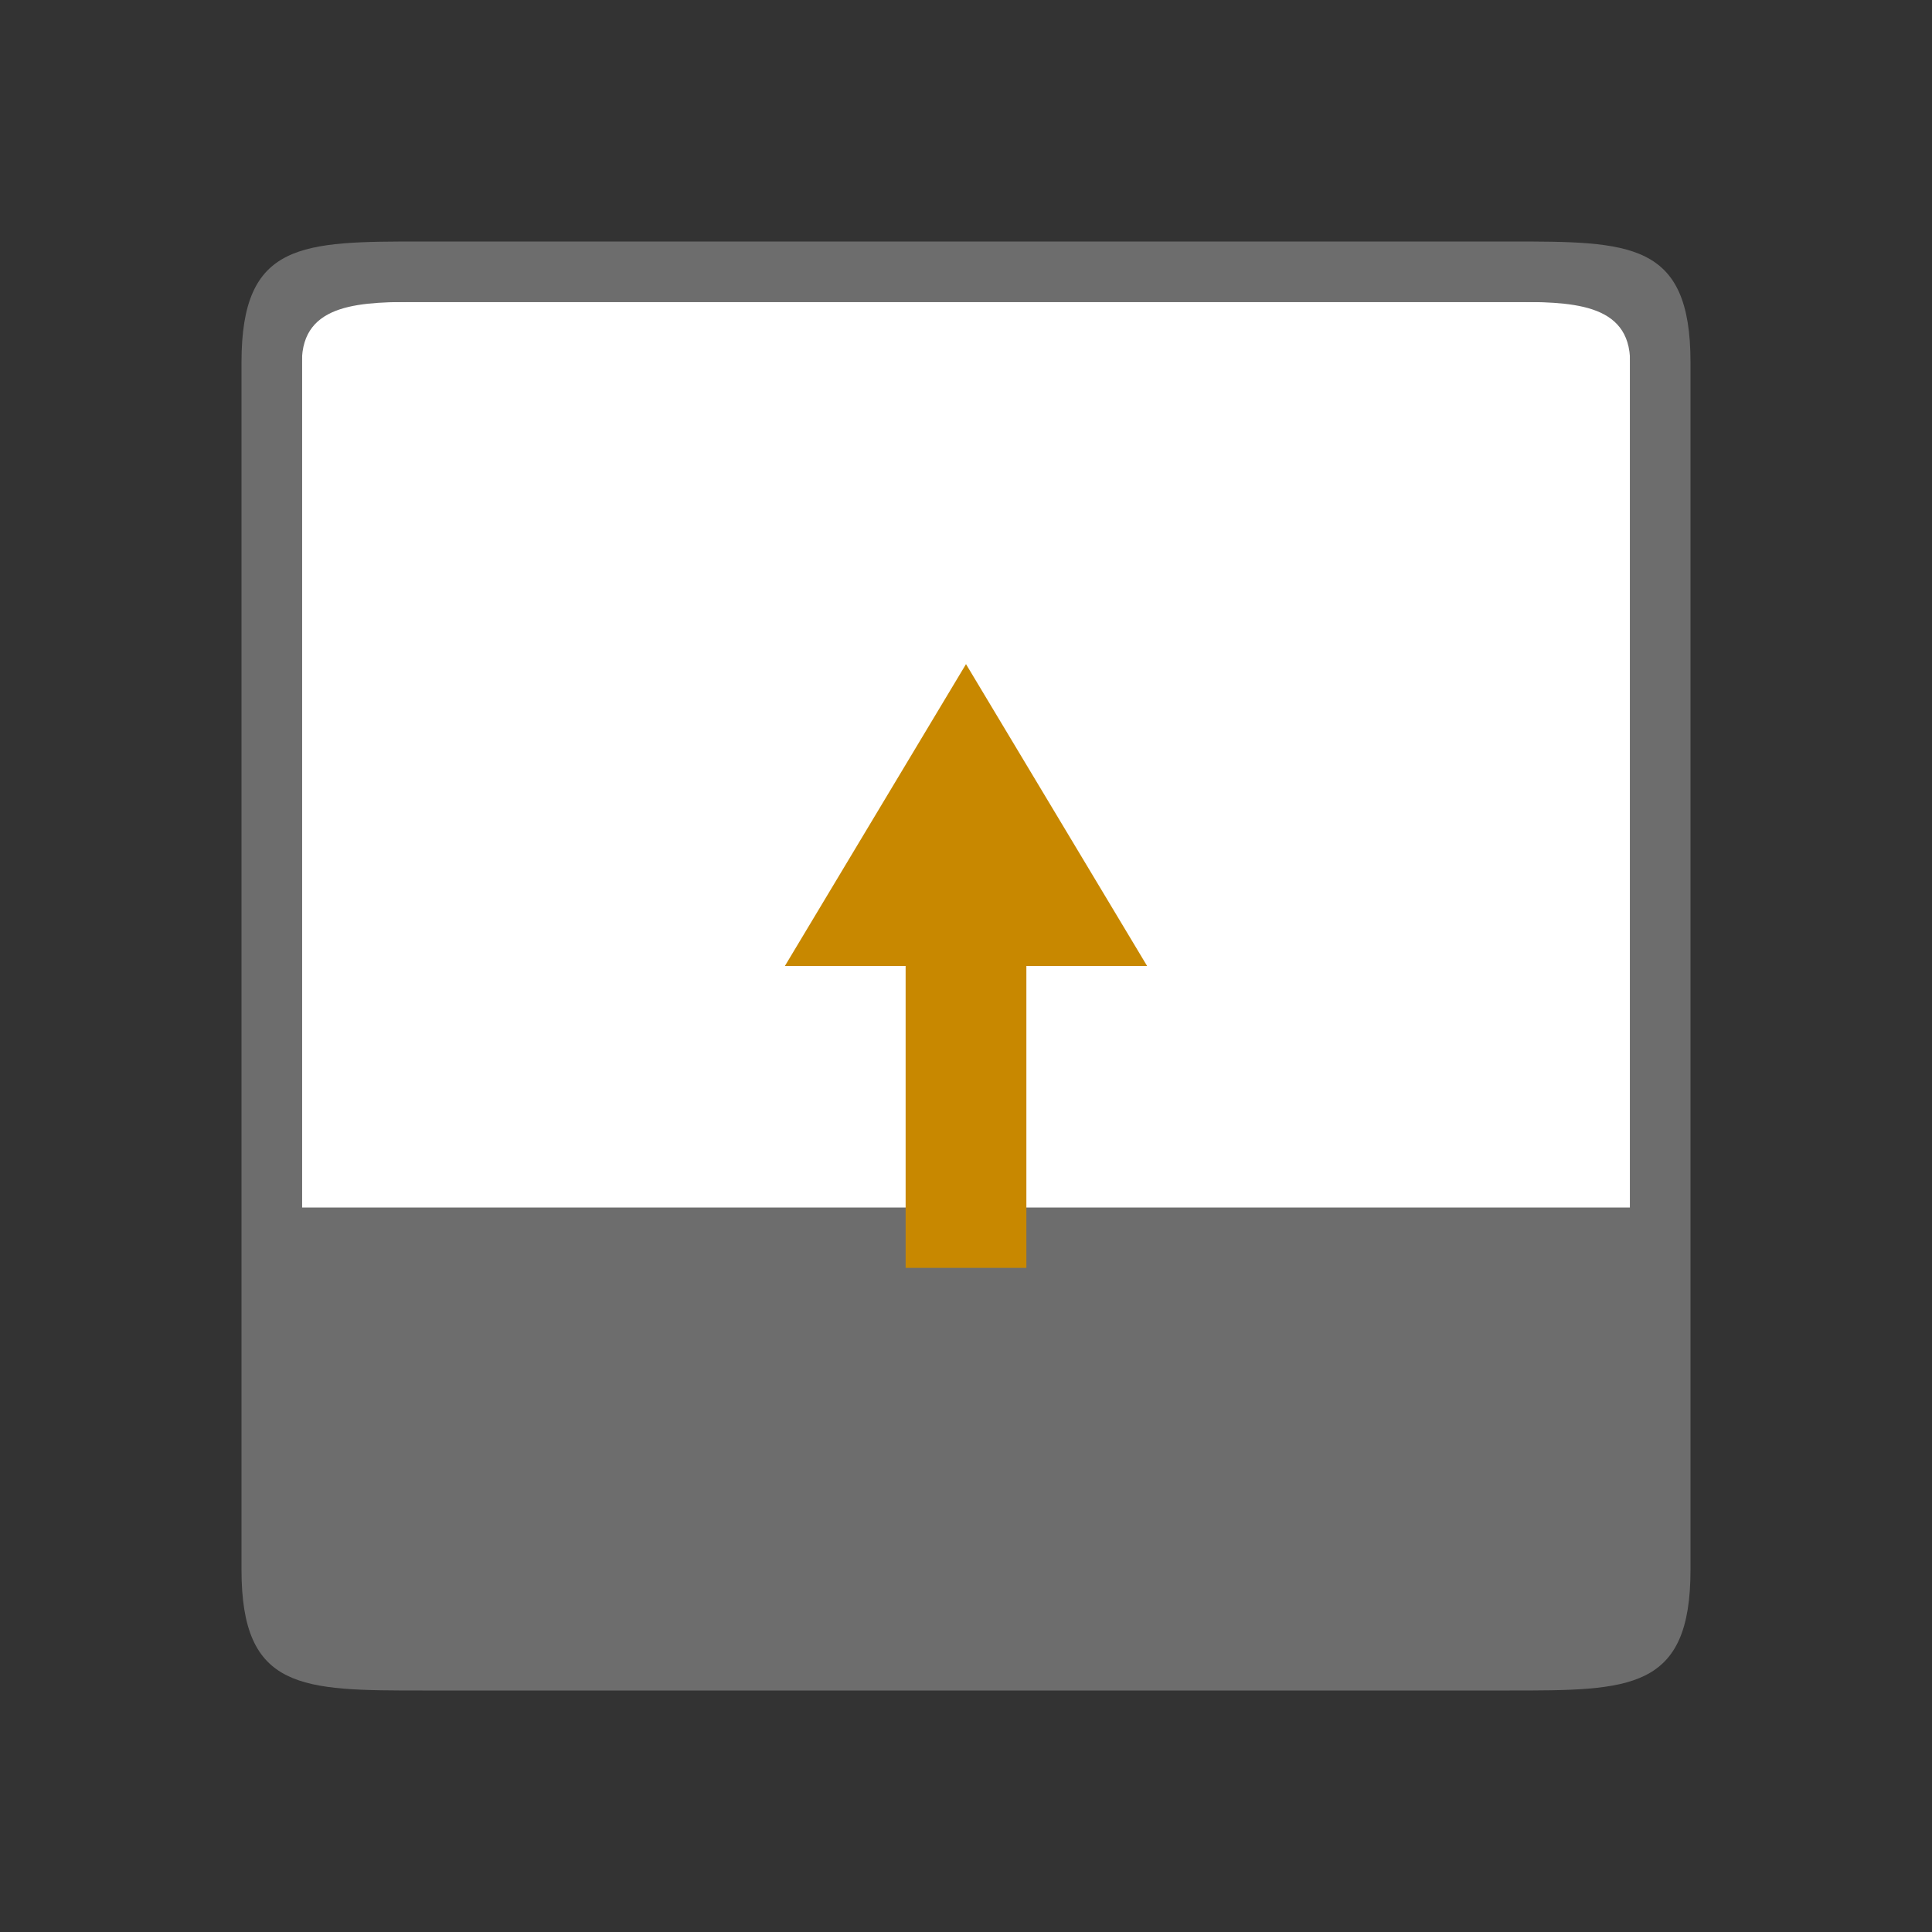 <svg viewBox="0 0 32 32" xmlns="http://www.w3.org/2000/svg"><rect x="0" y="0" width="32" height="32" fill="#333333" stroke="none"/><path style="opacity:1;fill:#fff;fill-opacity:1;stroke:none;stroke-width:2;stroke-linecap:round;stroke-linejoin:round;stroke-miterlimit:4;stroke-dasharray:none;stroke-opacity:1" transform="scale(1 -1)" d="M5-27h22v22H5z"/><path style="fill:#6d6d6d;fill-opacity:1" d="M7 28c-2 0-3 0-3-2V6c0-2 1-2 3-2h18c2 0 3 0 3 2v20c0 2-1 2-3 2zm-2-8h22V6c0-1-1-1-2-1H7C6 5 5 5 5 6v11z"/><path d="m16 11-3 5h2v5h2v-5h2z" style="fill:#C88800;fill-opacity:1;stroke:none;stroke-width:1px;stroke-linecap:butt;stroke-linejoin:miter;stroke-opacity:1"/></svg>